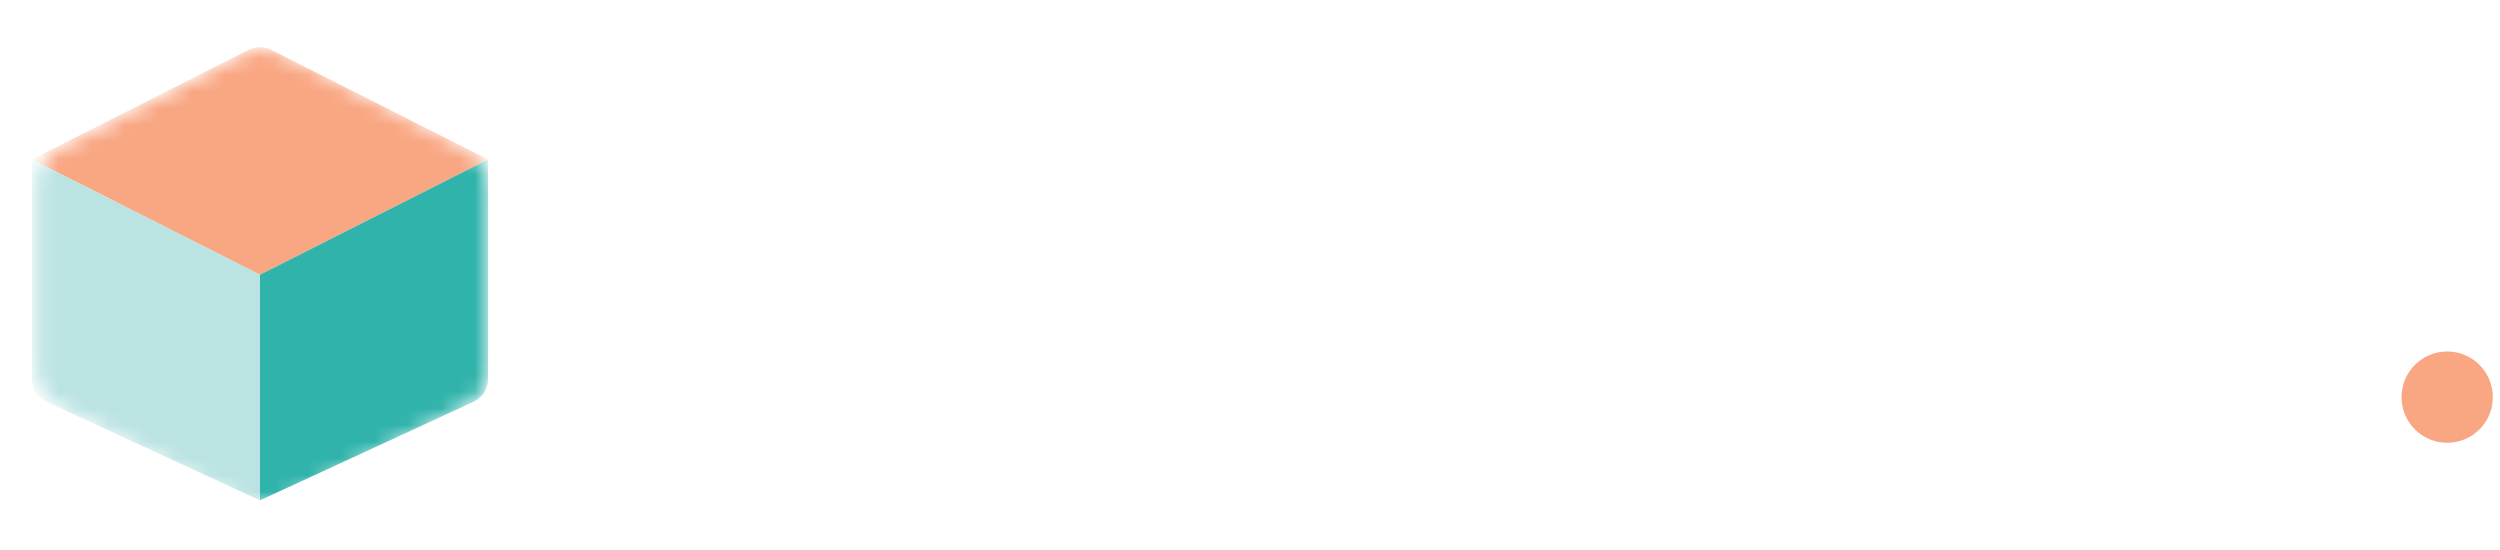 <svg width="150" height="33" viewBox="0 0 150 33" fill="none" xmlns="http://www.w3.org/2000/svg">
<mask id="mask0_3310_1393" style="mask-type:alpha" maskUnits="userSpaceOnUse" x="2" y="2" width="28" height="29">
<path d="M14.635 3.225C15.334 2.864 16.165 2.864 16.865 3.225L27.996 8.965C28.805 9.382 29.313 10.217 29.313 11.127V22.151C29.313 23.062 28.805 23.896 27.996 24.313L16.865 30.053C16.165 30.414 15.334 30.414 14.635 30.053L3.504 24.313C2.695 23.896 2.186 23.062 2.186 22.151V11.127C2.186 10.217 2.695 9.382 3.504 8.965L14.635 3.225Z" fill="#D9D9D9"/>
</mask>
<g mask="url(#mask0_3310_1393)">
<path d="M16.284 2.997C15.853 2.779 15.343 2.779 14.912 2.997L1.913 9.568L15.598 16.485L29.283 9.568L16.284 2.997Z" fill="#F9A682"/>
<path d="M1.913 9.568V22.731C1.913 23.324 2.258 23.863 2.796 24.112L15.598 30.02V16.485L1.913 9.568Z" fill="#BAE3E2"/>
<path d="M15.598 16.485V30.02L28.4 24.112C28.938 23.863 29.283 23.324 29.283 22.731V9.568L15.598 16.485Z" fill="#30B3AB"/>
</g>
<circle cx="146.831" cy="23.828" r="2.739" fill="#F9A682"/>
</svg>
